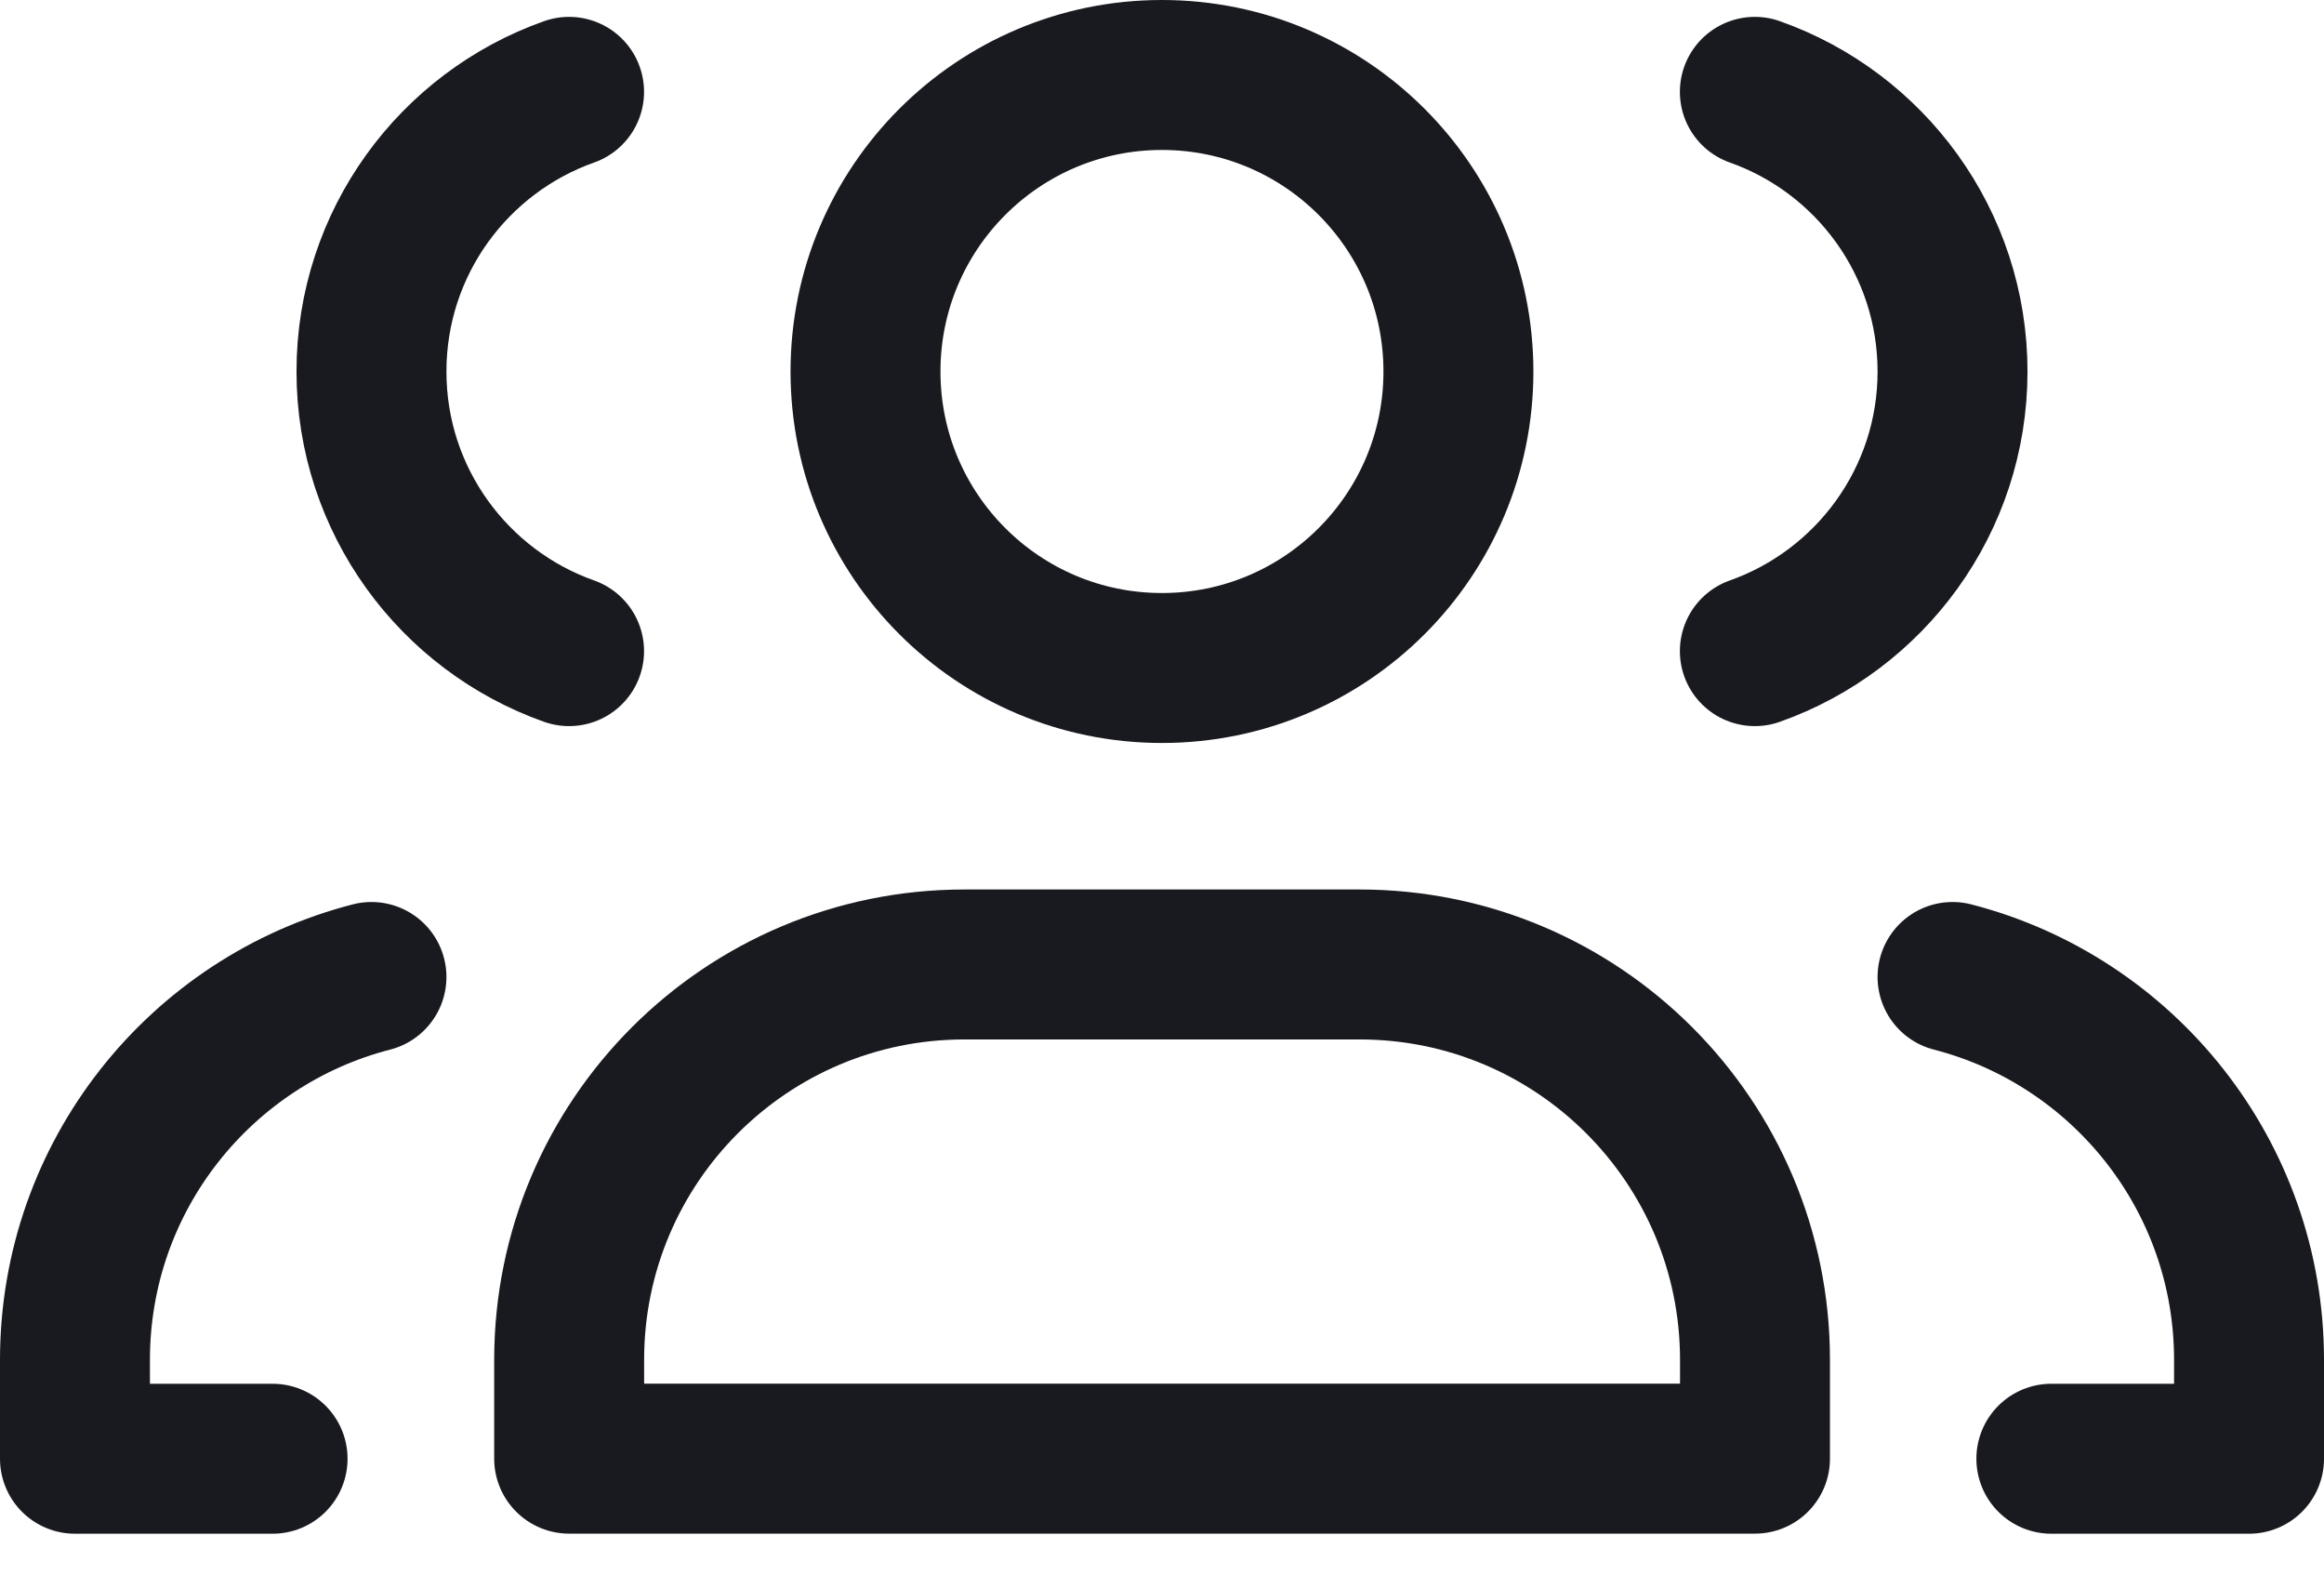 <svg width="31" height="21" viewBox="0 0 31 21" fill="none" xmlns="http://www.w3.org/2000/svg">
<g id="&#208;&#184;&#208;&#186;&#208;&#190;&#208;&#189;&#208;&#186;&#208;&#176; &#208;&#180;&#209;&#128;&#209;&#131;&#208;&#183;&#209;&#140;&#209;&#143;">
<path id="Vector" d="M3.636 19.455H1V18.136C1 15.68 2.68 13.615 4.955 13.03" stroke="#191A1F" stroke-width="2" stroke-linecap="round" stroke-linejoin="round"/>
<path id="Vector_2" d="M7.591 8.684C6.056 8.141 4.955 6.676 4.955 4.955C4.955 3.233 6.056 1.768 7.591 1.225" stroke="#191A1F" stroke-width="2" stroke-linecap="round" stroke-linejoin="round"/>
<path id="Vector_3" d="M27.363 19.455H30V18.136C30 15.68 28.319 13.615 26.045 13.03" stroke="#191A1F" stroke-width="2" stroke-linecap="round" stroke-linejoin="round"/>
<path id="Vector_4" d="M23.408 1.225C24.944 1.768 26.045 3.233 26.045 4.955C26.045 6.676 24.944 8.141 23.408 8.684" stroke="#191A1F" stroke-width="2" stroke-linecap="round" stroke-linejoin="round"/>
<path id="Vector_5" d="M18.137 12.863H12.864C9.952 12.863 7.592 15.224 7.592 18.136V19.454H23.41V18.136C23.41 15.224 21.049 12.863 18.137 12.863Z" stroke="#191A1F" stroke-width="2" stroke-linecap="round" stroke-linejoin="round"/>
<path id="Vector_6" d="M15.499 8.909C17.684 8.909 19.454 7.139 19.454 4.955C19.454 2.771 17.684 1 15.499 1C13.315 1 11.545 2.771 11.545 4.955C11.545 7.139 13.315 8.909 15.499 8.909Z" stroke="#191A1F" stroke-width="2" stroke-linecap="round" stroke-linejoin="round"/>
</g>
</svg>
